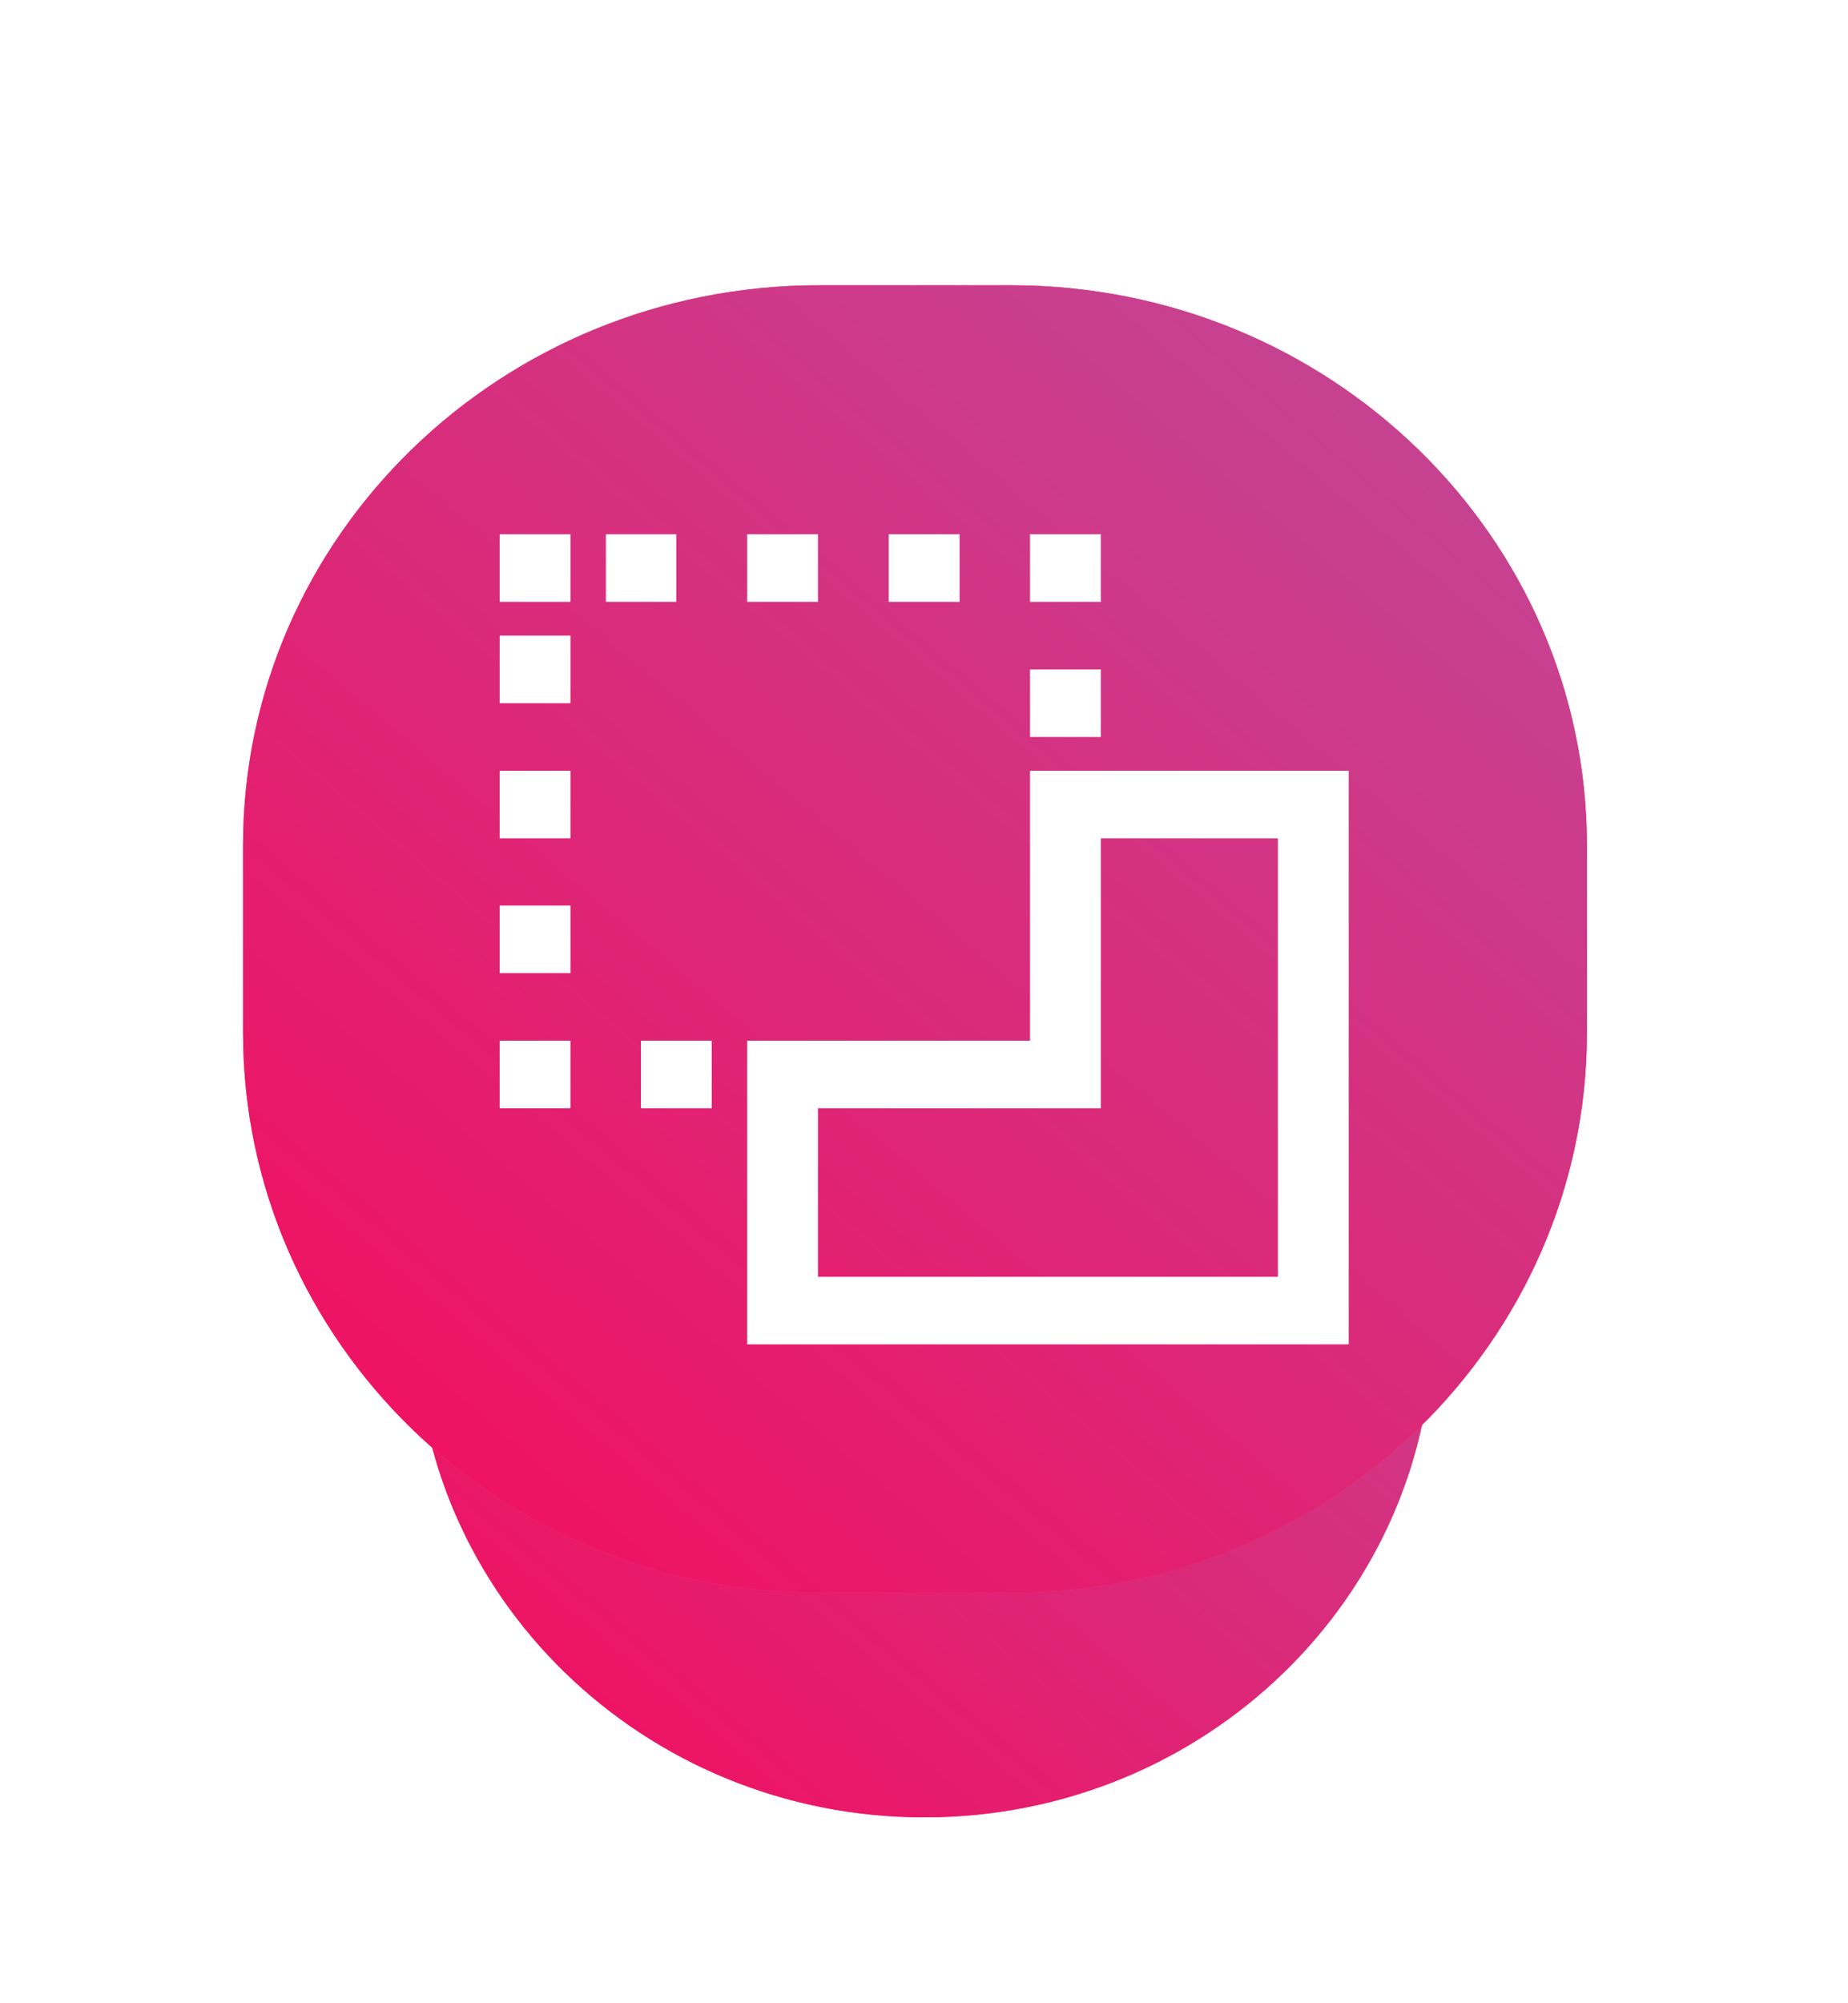 <?xml version="1.0" encoding="utf-8"?>
<svg viewBox="0 0 96 104" fill="none" xmlns="http://www.w3.org/2000/svg">
  <defs>
    <filter id="filter0_d" x="0.99" y="9" width="94.952" height="95" filterUnits="userSpaceOnUse" color-interpolation-filters="sRGB">
      <feFlood flood-opacity="0" result="BackgroundImageFix"/>
      <feColorMatrix in="SourceAlpha" type="matrix" values="0 0 0 0 0 0 0 0 0 0 0 0 0 0 0 0 0 0 127 0"/>
      <feOffset dy="13"/>
      <feGaussianBlur stdDeviation="10.5"/>
      <feColorMatrix type="matrix" values="0 0 0 0 0.898 0 0 0 0 0.118 0 0 0 0 0.435 0 0 0 0.3 0"/>
      <feBlend mode="normal" in2="BackgroundImageFix" result="effect1_dropShadow"/>
      <feBlend mode="normal" in="SourceGraphic" in2="effect1_dropShadow" result="shape"/>
    </filter>
    <linearGradient id="paint0_linear" x1="52.598" y1="102.635" x2="107.605" y2="39.414" gradientUnits="userSpaceOnUse">
      <stop stop-color="#F80759"/>
      <stop offset="1" stop-color="#BC4E9C"/>
    </linearGradient>
    <linearGradient id="paint1_linear" x1="53.376" y1="113.413" x2="125.385" y2="30.651" gradientUnits="userSpaceOnUse" gradientTransform="matrix(0.998, 0, 0, 0.97, -0.35, 13.839)">
      <stop stop-color="#F80759"/>
      <stop offset="1" stop-color="#BC4E9C"/>
    </linearGradient>
  </defs>
  <g filter="url(#filter0_d)" style="" transform="matrix(0.998, 0, 0, 0.97, -0.35, 13.839)">
    <path fill-rule="evenodd" clip-rule="evenodd" d="M48.466 17C63.089 17 74.942 28.864 74.942 43.5C74.942 58.135 63.089 70 48.466 70C33.844 70 21.99 58.135 21.99 43.5C21.99 28.864 33.844 17 48.466 17Z" fill="#FF4361"/>
    <path fill-rule="evenodd" clip-rule="evenodd" d="M48.466 17C63.089 17 74.942 28.864 74.942 43.5C74.942 58.135 63.089 70 48.466 70C33.844 70 21.99 58.135 21.99 43.5C21.99 28.864 33.844 17 48.466 17Z" fill="url(#paint0_linear)"/>
  </g>
  <path fill-rule="evenodd" clip-rule="evenodd" d="M 42.546 14.81 L 52.518 14.81 C 69.043 14.81 82.438 27.834 82.438 43.904 L 82.438 53.602 C 82.438 69.669 69.043 82.695 52.518 82.695 L 42.546 82.695 C 26.019 82.695 12.625 69.669 12.625 53.602 L 12.625 43.904 C 12.625 27.834 26.019 14.81 42.546 14.81 Z" fill="#FF4361" style=""/>
  <path fill-rule="evenodd" clip-rule="evenodd" d="M 42.546 14.81 L 52.518 14.81 C 69.043 14.81 82.438 27.834 82.438 43.904 L 82.438 53.602 C 82.438 69.669 69.043 82.695 52.518 82.695 L 42.546 82.695 C 26.019 82.695 12.625 69.669 12.625 53.602 L 12.625 43.904 C 12.625 27.834 26.019 14.81 42.546 14.81 Z" fill="url(#paint1_linear)" style=""/>
  <g id="roll_brush" data-name="roll brush" transform="matrix(1.916, 0, 0, 1.827, 25.094, 26.842)" style="">
    <polygon class="cls-1" points="22.51 8.17 22.51 22.55 8.12 22.55 8.12 15.84 15.79 15.84 15.79 8.17 22.51 8.17" style="stroke-miterlimit: 10; stroke-width: 1.92px; stroke: rgb(255, 255, 255);"/>
    <line class="cls-1" x1="14.83" y1="1.45" x2="16.75" y2="1.45" style="stroke-miterlimit: 10; stroke-width: 1.92px; stroke: rgb(255, 255, 255);"/>
    <line class="cls-1" x1="14.83" y1="5.29" x2="16.75" y2="5.29" style="stroke-miterlimit: 10; stroke-width: 1.92px; stroke: rgb(255, 255, 255);"/>
    <line class="cls-1" x1="4.28" y1="15.84" x2="6.2" y2="15.84" style="stroke-miterlimit: 10; stroke-width: 1.92px; stroke: rgb(255, 255, 255);"/>
    <line class="cls-1" x1="0.45" y1="15.84" x2="2.37" y2="15.84" style="stroke-miterlimit: 10; stroke-width: 1.92px; stroke: rgb(255, 255, 255);"/>
    <line class="cls-1" x1="0.45" y1="12" x2="2.37" y2="12" style="stroke-miterlimit: 10; stroke-width: 1.92px; stroke: rgb(255, 255, 255);"/>
    <line class="cls-1" x1="0.45" y1="8.17" x2="2.37" y2="8.17" style="stroke-miterlimit: 10; stroke-width: 1.92px; stroke: rgb(255, 255, 255);"/>
    <line class="cls-1" x1="0.45" y1="4.33" x2="2.37" y2="4.33" style="stroke-miterlimit: 10; stroke-width: 1.92px; stroke: rgb(255, 255, 255);"/>
    <line class="cls-1" x1="0.45" y1="1.45" x2="2.37" y2="1.45" style="stroke-miterlimit: 10; stroke-width: 1.92px; stroke: rgb(255, 255, 255);"/>
    <line class="cls-1" x1="3.33" y1="1.45" x2="5.24" y2="1.45" style="stroke-miterlimit: 10; stroke-width: 1.92px; stroke: rgb(255, 255, 255);"/>
    <line class="cls-1" x1="7.16" y1="1.45" x2="9.08" y2="1.45" style="stroke-miterlimit: 10; stroke-width: 1.92px; stroke: rgb(255, 255, 255);"/>
    <line class="cls-1" x1="11" y1="1.45" x2="12.92" y2="1.45" style="stroke-miterlimit: 10; stroke-width: 1.92px; stroke: rgb(255, 255, 255);"/>
  </g>
</svg>